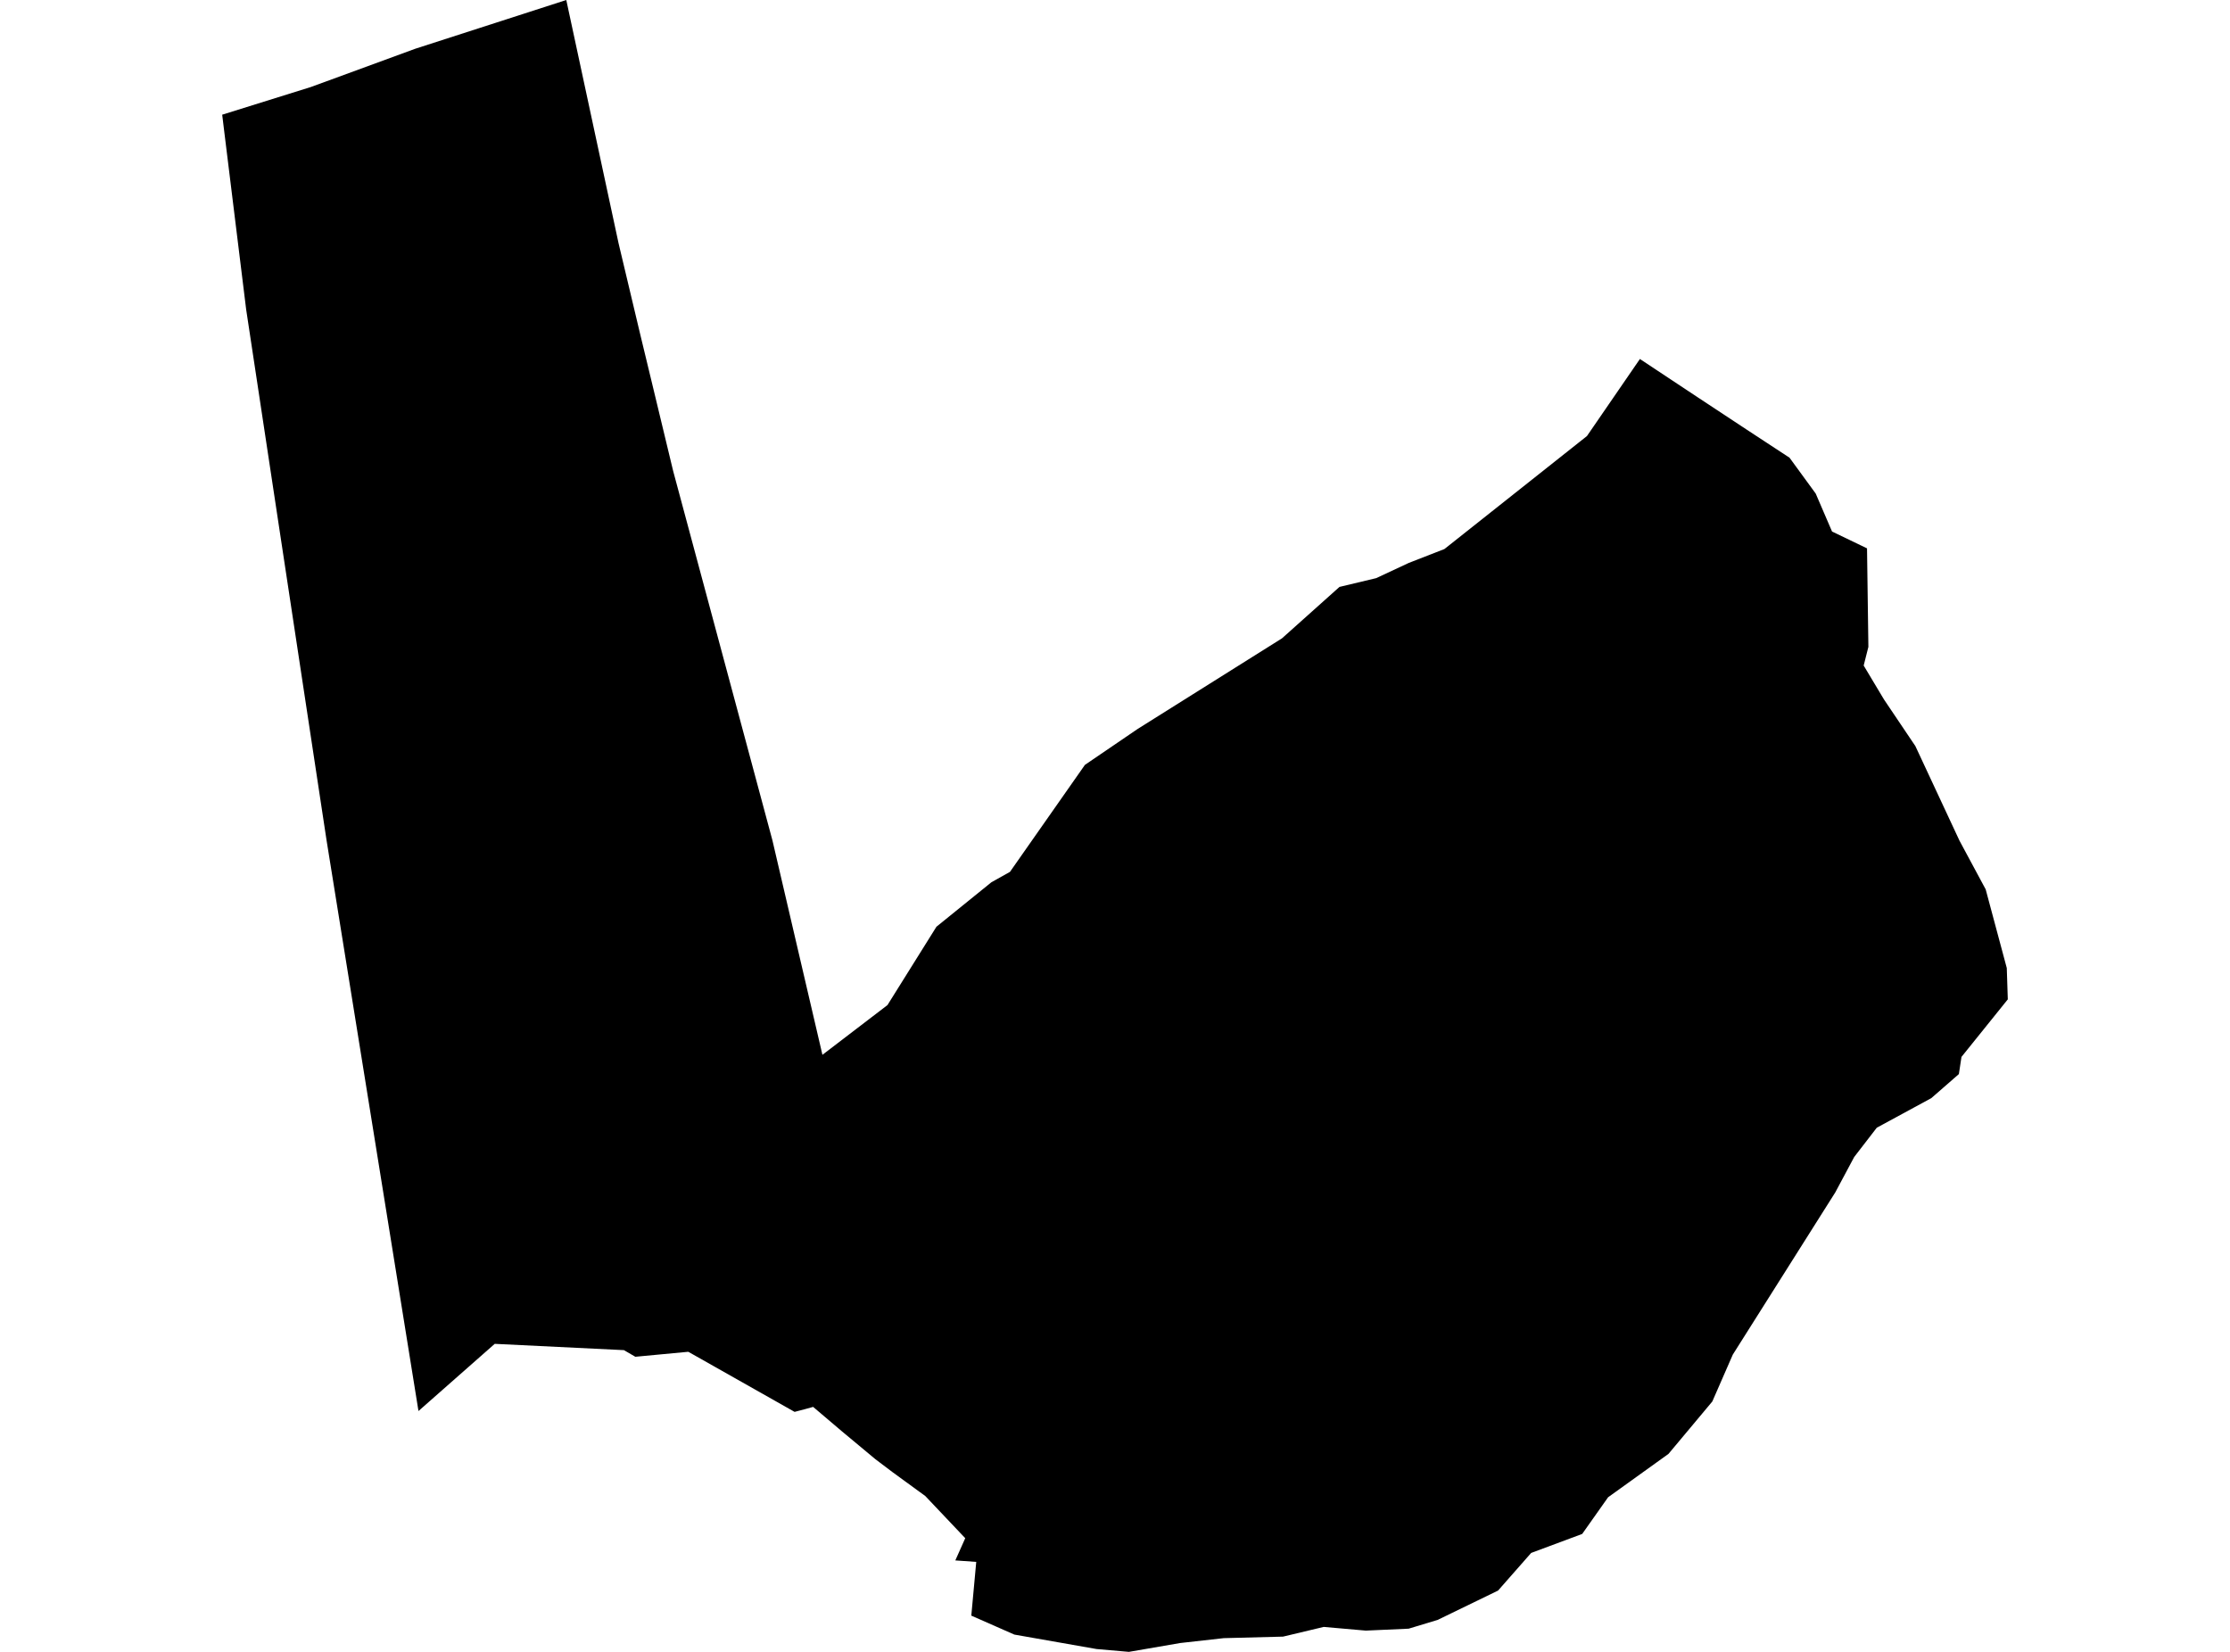 <?xml version='1.0'?>
<svg  baseProfile = 'tiny' width = '540' height = '400' stroke-linecap = 'round' stroke-linejoin = 'round' version='1.1' xmlns='http://www.w3.org/2000/svg'>
<path id='4916701001' title='4916701001'  d='M 310.438 154.572 324.359 142.12 333.269 139.992 341.135 136.312 349.771 132.949 384.285 105.588 397.107 86.93 410.987 96.129 422.89 103.981 433.337 110.832 439.68 119.522 443.634 128.707 452.105 132.784 452.434 156.645 451.295 161.161 456.21 169.371 463.815 180.67 474.51 203.597 480.839 215.362 485.946 234.404 486.193 241.996 474.977 255.931 474.345 260.091 467.673 265.912 454.466 273.078 449.002 280.162 444.417 288.742 419.609 328.007 414.639 339.374 404.027 352.059 389.406 362.562 383.132 371.444 370.776 376.043 362.758 385.159 348.137 392.257 341.108 394.385 330.729 394.852 320.542 393.959 310.699 396.307 296.325 396.678 285.795 397.858 273.37 400 265.531 399.314 245.625 395.813 235.205 391.227 236.399 378.213 231.333 377.856 233.736 372.474 224.057 362.26 216.108 356.466 212.003 353.364 203.903 346.623 196.901 340.678 194.979 341.214 192.412 341.886 166.671 327.334 153.848 328.542 151.089 326.936 119.801 325.412 101.336 341.68 79.082 203.515 67.755 128.789 64.488 107.194 59.614 74.986 54.219 31.178 53.807 27.773 75.265 21.074 100.512 11.82 137.127 0 149.784 58.896 155.07 81.123 157.939 92.998 163.005 114.044 187.044 203.487 199.153 255.423 214.9 243.383 226.761 224.41 240.078 213.633 244.568 211.12 249.894 203.515 262.717 185.214 275.471 176.524 310.438 154.572 Z' />
</svg>